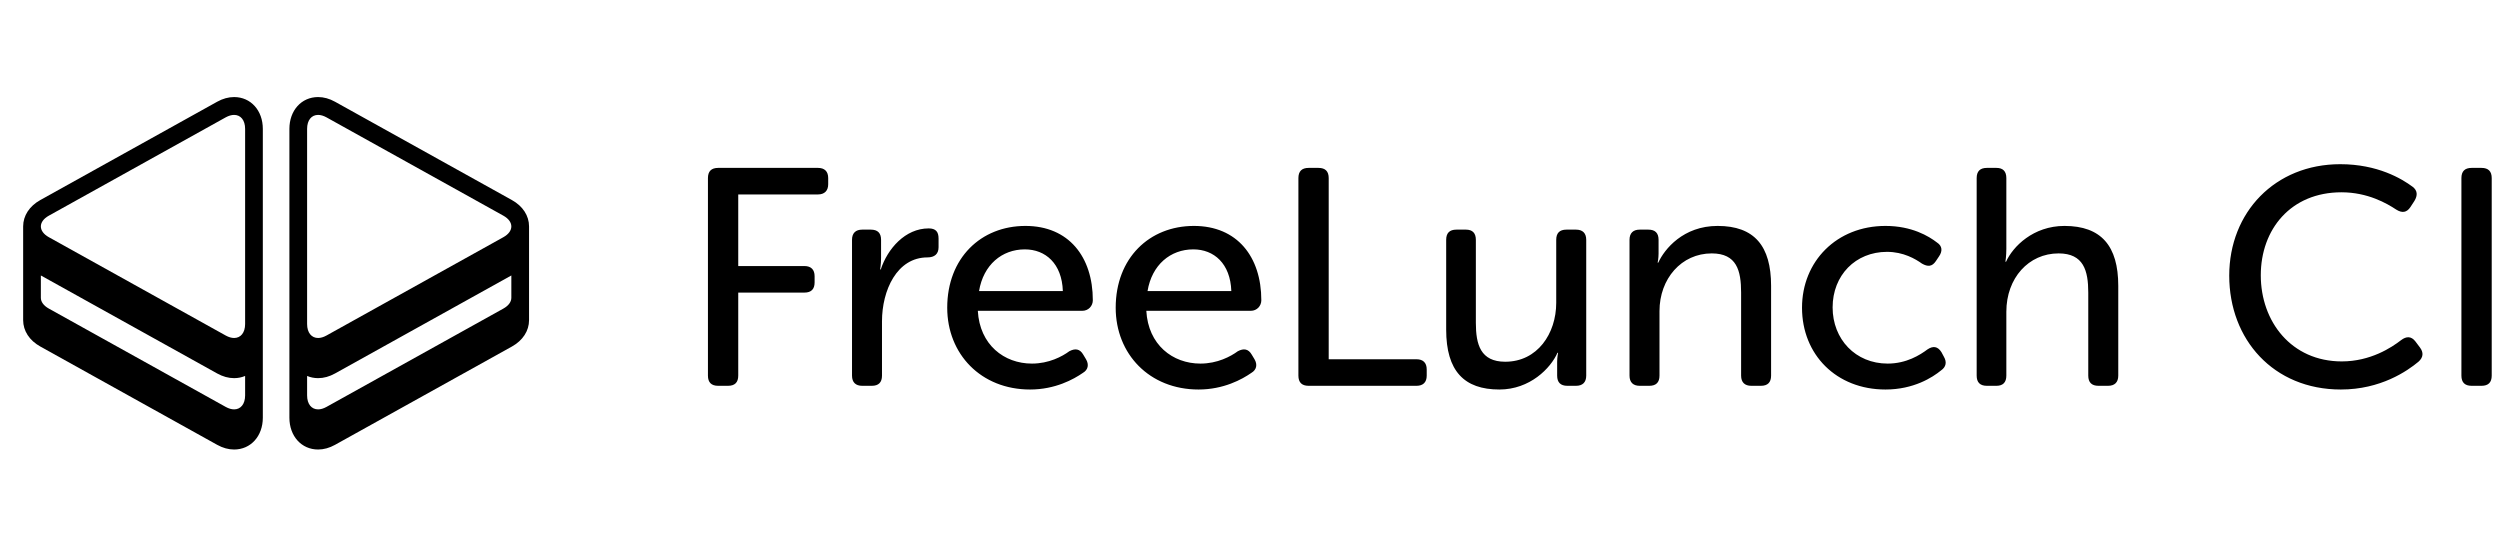 <?xml version="1.0" encoding="UTF-8" standalone="no"?>
<svg width="108px" height="24px" viewBox="0 0 108 24" version="1.1" xmlns="http://www.w3.org/2000/svg" xmlns:xlink="http://www.w3.org/1999/xlink">
    <g id="Freelunch" transform="translate(1, 4)">
        <path d="M9.589,3.371 L9.589,3.371 L9.589,4.65 L9.589,8.866 L9.589,9.998 C9.589,10.379 9.394,10.601 9.114,10.601 C9.004,10.601 8.882,10.567 8.752,10.495 L1.11,6.247 C0.65,5.991 0.65,5.573 1.11,5.317 L8.752,1.069 C8.882,0.998 9.004,0.964 9.114,0.964 C9.394,0.964 9.589,1.186 9.589,1.567 L9.589,3.371 Z M9.589,13.081 C9.589,13.462 9.394,13.685 9.114,13.685 C9.004,13.685 8.882,13.651 8.752,13.579 L1.11,9.331 C0.88,9.203 0.765,9.034 0.765,8.866 L0.765,8.866 L0.765,7.9 L8.383,12.134 C8.624,12.268 8.87,12.336 9.114,12.336 C9.285,12.336 9.444,12.302 9.589,12.241 L9.589,13.081 Z M10.354,1.567 C10.354,0.771 9.832,0.193 9.114,0.193 C8.869,0.193 8.623,0.261 8.382,0.395 L0.741,4.642 C0.27,4.904 7.65217392e-05,5.32 7.65217392e-05,5.782 L7.65217392e-05,5.783 L7.65217392e-05,8.866 L7.65217392e-05,8.866 L7.65217392e-05,8.866 L7.65217392e-05,9.83 C7.65217392e-05,10.292 0.27,10.708 0.741,10.969 L8.383,15.217 C8.624,15.351 8.87,15.419 9.114,15.419 C9.832,15.419 10.354,14.841 10.354,14.045 L10.354,10.962 L10.354,10.962 L10.354,2.531 L10.354,2.53 L10.354,1.567 Z" id="Fill-1"></path>
        <path d="M20.745,6.247 L13.103,10.495 C12.974,10.567 12.852,10.601 12.742,10.601 C12.462,10.601 12.267,10.378 12.267,9.998 L12.267,8.866 L12.267,4.65 L12.267,3.371 L12.267,3.371 L12.267,1.567 C12.267,1.186 12.461,0.964 12.742,0.964 C12.851,0.964 12.974,0.998 13.103,1.069 L20.745,5.317 C21.205,5.573 21.205,5.992 20.745,6.247 L20.745,6.247 Z M21.09,8.866 L21.09,8.866 C21.09,9.034 20.975,9.203 20.745,9.331 L13.103,13.579 C12.974,13.651 12.852,13.685 12.742,13.685 C12.461,13.685 12.267,13.462 12.267,13.081 L12.267,12.241 C12.411,12.302 12.571,12.336 12.742,12.336 C12.986,12.336 13.232,12.268 13.473,12.134 L21.09,7.9 L21.09,8.866 Z M21.855,8.866 L21.855,5.783 L21.855,5.782 C21.855,5.32 21.586,4.904 21.115,4.643 L13.473,0.395 C13.232,0.261 12.986,0.193 12.742,0.193 C12.023,0.193 11.502,0.771 11.502,1.567 L11.502,2.53 L11.502,2.53 L11.502,10.962 L11.502,10.962 L11.502,14.045 C11.502,14.841 12.023,15.419 12.742,15.419 C12.986,15.419 13.232,15.351 13.473,15.217 L21.115,10.97 C21.586,10.708 21.855,10.292 21.855,9.83 L21.855,8.866 L21.855,8.866 L21.855,8.866 L21.855,8.866 Z" id="Fill-3" mask="url(#mask-2)"></path>
    </g>
    <g id="Group" transform="translate(30, 7)" >
        <path d="M0.583,9.227 C0.583,9.52 0.73,9.667 1.024,9.667 L1.451,9.667 C1.745,9.667 1.892,9.52 1.892,9.227 L1.892,5.64 L4.75,5.64 C5.044,5.64 5.191,5.493 5.191,5.2 L5.191,4.933 C5.191,4.653 5.044,4.493 4.75,4.493 L1.892,4.493 L1.892,1.4 L5.337,1.4 C5.618,1.4 5.778,1.24 5.778,0.96 L5.778,0.693 C5.778,0.4 5.618,0.253 5.337,0.253 L1.024,0.253 C0.73,0.253 0.583,0.4 0.583,0.693 L0.583,9.227 Z M6.807,9.227 C6.807,9.52 6.967,9.667 7.247,9.667 L7.661,9.667 C7.955,9.667 8.102,9.52 8.102,9.227 L8.102,6.88 C8.102,5.547 8.743,4.12 10.065,4.12 C10.372,4.12 10.546,3.973 10.546,3.68 L10.546,3.307 C10.546,3.013 10.426,2.867 10.119,2.867 C9.104,2.867 8.342,3.747 8.049,4.64 L8.022,4.64 C8.022,4.64 8.062,4.413 8.062,4.133 L8.062,3.36 C8.062,3.067 7.915,2.92 7.621,2.92 L7.247,2.92 C6.967,2.92 6.807,3.067 6.807,3.36 L6.807,9.227 Z M10.92,6.293 C10.92,8.293 12.376,9.827 14.499,9.827 C15.581,9.827 16.382,9.387 16.783,9.107 C17.01,8.973 17.05,8.747 16.916,8.52 L16.796,8.32 C16.649,8.067 16.449,8.04 16.195,8.173 C15.888,8.4 15.314,8.707 14.579,8.707 C13.377,8.707 12.322,7.893 12.242,6.427 L16.756,6.427 C17.023,6.427 17.21,6.213 17.21,5.973 C17.21,4.093 16.168,2.76 14.299,2.76 C12.376,2.76 10.92,4.147 10.92,6.293 L10.92,6.293 Z M12.295,5.573 C12.482,4.44 13.284,3.773 14.272,3.773 C15.167,3.773 15.875,4.387 15.915,5.573 L12.295,5.573 Z M18.198,6.293 C18.198,8.293 19.654,9.827 21.778,9.827 C22.859,9.827 23.661,9.387 24.061,9.107 C24.288,8.973 24.328,8.747 24.195,8.52 L24.075,8.32 C23.928,8.067 23.727,8.04 23.474,8.173 C23.166,8.4 22.592,8.707 21.858,8.707 C20.656,8.707 19.601,7.893 19.521,6.427 L24.035,6.427 C24.302,6.427 24.489,6.213 24.489,5.973 C24.489,4.093 23.447,2.76 21.577,2.76 C19.654,2.76 18.198,4.147 18.198,6.293 L18.198,6.293 Z M19.574,5.573 C19.761,4.44 20.562,3.773 21.551,3.773 C22.445,3.773 23.153,4.387 23.193,5.573 L19.574,5.573 Z M26.091,9.227 C26.091,9.52 26.238,9.667 26.532,9.667 L31.193,9.667 C31.473,9.667 31.634,9.52 31.634,9.227 L31.634,8.96 C31.634,8.667 31.473,8.52 31.193,8.52 L27.4,8.52 L27.4,0.693 C27.4,0.4 27.253,0.253 26.959,0.253 L26.532,0.253 C26.238,0.253 26.091,0.4 26.091,0.693 L26.091,9.227 Z M32.475,7.24 C32.475,9.027 33.25,9.827 34.772,9.827 C36.094,9.827 36.989,8.907 37.283,8.24 L37.31,8.24 C37.31,8.24 37.269,8.427 37.269,8.627 L37.269,9.227 C37.269,9.52 37.416,9.667 37.71,9.667 L38.084,9.667 C38.365,9.667 38.525,9.52 38.525,9.227 L38.525,3.36 C38.525,3.067 38.365,2.92 38.084,2.92 L37.67,2.92 C37.376,2.92 37.229,3.067 37.229,3.36 L37.229,6.08 C37.229,7.413 36.415,8.627 35.026,8.627 C33.957,8.627 33.757,7.88 33.757,6.947 L33.757,3.36 C33.757,3.067 33.61,2.92 33.33,2.92 L32.916,2.92 C32.622,2.92 32.475,3.067 32.475,3.36 L32.475,7.24 Z M40.395,9.227 C40.395,9.52 40.555,9.667 40.835,9.667 L41.249,9.667 C41.543,9.667 41.69,9.52 41.69,9.227 L41.69,6.44 C41.69,5.04 42.638,3.947 43.947,3.947 C45.029,3.947 45.216,4.693 45.216,5.64 L45.216,9.227 C45.216,9.52 45.376,9.667 45.656,9.667 L46.07,9.667 C46.364,9.667 46.511,9.52 46.511,9.227 L46.511,5.347 C46.511,3.627 45.79,2.76 44.201,2.76 C42.718,2.76 41.904,3.76 41.637,4.347 L41.61,4.347 C41.61,4.347 41.65,4.16 41.65,3.96 L41.65,3.36 C41.65,3.067 41.503,2.92 41.209,2.92 L40.835,2.92 C40.555,2.92 40.395,3.067 40.395,3.36 L40.395,9.227 Z M47.847,6.293 C47.847,8.32 49.329,9.827 51.453,9.827 C52.668,9.827 53.482,9.307 53.856,9 C54.07,8.853 54.11,8.64 53.977,8.413 L53.87,8.213 C53.71,7.96 53.509,7.933 53.269,8.093 C52.948,8.333 52.361,8.707 51.546,8.707 C50.157,8.707 49.169,7.653 49.169,6.28 C49.169,4.893 50.157,3.88 51.519,3.88 C52.227,3.88 52.748,4.187 53.028,4.387 C53.282,4.533 53.469,4.52 53.629,4.28 L53.763,4.08 C53.923,3.853 53.91,3.627 53.683,3.48 C53.322,3.2 52.588,2.76 51.453,2.76 C49.342,2.76 47.847,4.293 47.847,6.293 L47.847,6.293 Z M55.392,9.227 C55.392,9.52 55.539,9.667 55.833,9.667 L56.247,9.667 C56.527,9.667 56.674,9.52 56.674,9.227 L56.674,6.467 C56.674,5.013 57.636,3.947 58.931,3.947 C60.013,3.947 60.213,4.693 60.213,5.64 L60.213,9.227 C60.213,9.52 60.36,9.667 60.654,9.667 L61.068,9.667 C61.349,9.667 61.509,9.52 61.509,9.227 L61.509,5.347 C61.509,3.627 60.774,2.76 59.185,2.76 C57.836,2.76 56.955,3.653 56.661,4.307 L56.634,4.307 C56.634,4.307 56.674,4.067 56.674,3.747 L56.674,0.693 C56.674,0.4 56.527,0.253 56.247,0.253 L55.833,0.253 C55.539,0.253 55.392,0.4 55.392,0.693 L55.392,9.227 Z M66.303,4.907 C66.303,7.667 68.213,9.827 71.125,9.827 C72.847,9.827 73.996,9.027 74.477,8.627 C74.69,8.44 74.704,8.227 74.543,8.013 L74.343,7.747 C74.169,7.52 73.956,7.52 73.729,7.693 C73.315,8.013 72.407,8.613 71.165,8.613 C68.988,8.613 67.666,6.893 67.666,4.893 C67.666,2.907 68.961,1.307 71.151,1.307 C72.286,1.307 73.114,1.787 73.515,2.053 C73.769,2.213 73.969,2.187 74.129,1.947 L74.303,1.68 C74.45,1.44 74.437,1.227 74.223,1.067 C73.755,0.72 72.714,0.093 71.098,0.093 C68.28,0.093 66.303,2.173 66.303,4.907 L66.303,4.907 Z M76.333,9.227 C76.333,9.52 76.48,9.667 76.774,9.667 L77.201,9.667 C77.495,9.667 77.642,9.52 77.642,9.227 L77.642,0.693 C77.642,0.4 77.495,0.253 77.201,0.253 L76.774,0.253 C76.48,0.253 76.333,0.4 76.333,0.693 L76.333,9.227 Z" id="FreeLunch-CI"></path>
    </g>
    <rect id="Rectangle-58" x="0" y="0" width="108" height="24" fill="none"></rect>
</svg>